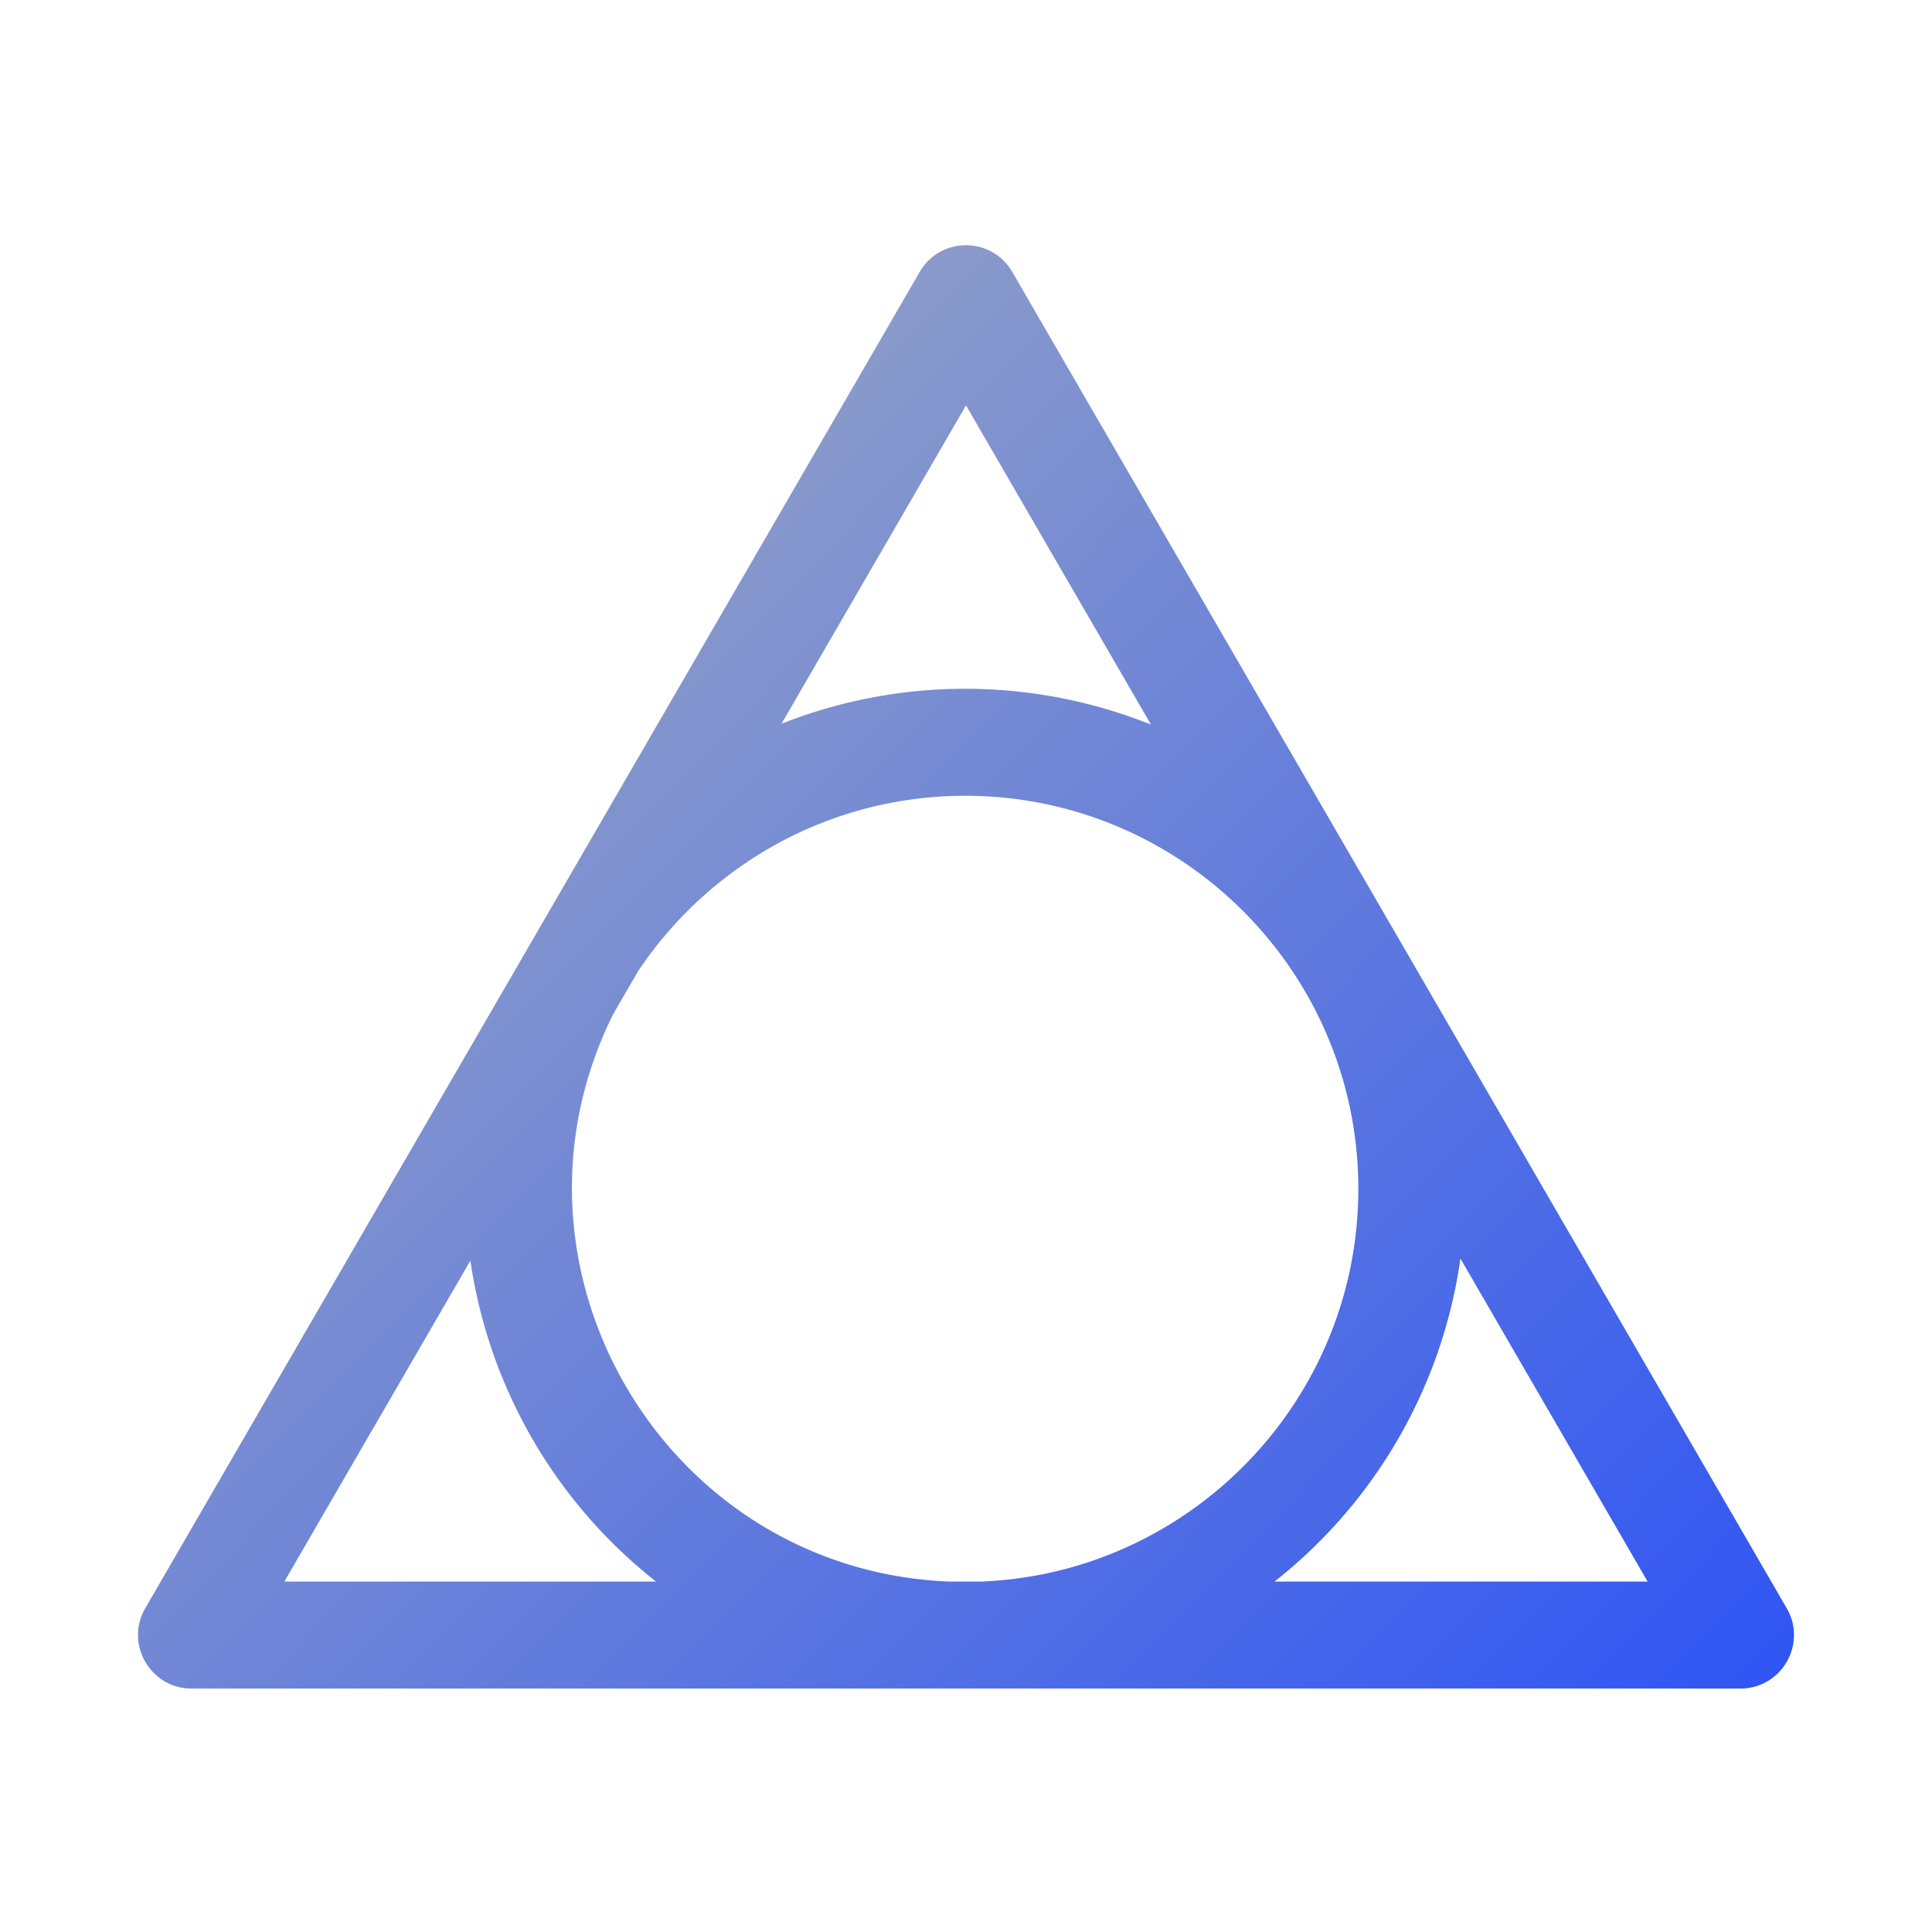 <svg xmlns="http://www.w3.org/2000/svg" width="70" height="70"><linearGradient id="a" x1="0%" x2="100%" y1="12.021%" y2="87.979%"><stop offset="0" stop-color="#a4aebe"/><stop offset="1" stop-color="#2d53f5"/></linearGradient><path fill="url(#a)" d="M59.736 49.382 31.676.965c-.743-1.283-2.605-1.29-3.353 0L.263 49.382c-.747 1.29.185 2.91 1.677 2.91h56.12c1.49 0 2.425-1.619 1.676-2.91zm-29.175-.966h-1.176c-10.306-.421-16.738-11.383-12.168-20.557l.902-1.557c2.556-3.829 6.915-6.356 11.854-6.356 7.853 0 14.242 6.388 14.242 14.241 0 7.656-6.073 13.92-13.654 14.229zM30 5.802l6.702 11.564a18.11 18.11 0 0 0-13.387-.03zM5.303 48.416l6.74-11.628a18.124 18.124 0 0 0 6.726 11.628zm35.874 0a18.123 18.123 0 0 0 6.737-11.703l6.782 11.703z" transform="translate(5 8.887)"/></svg>